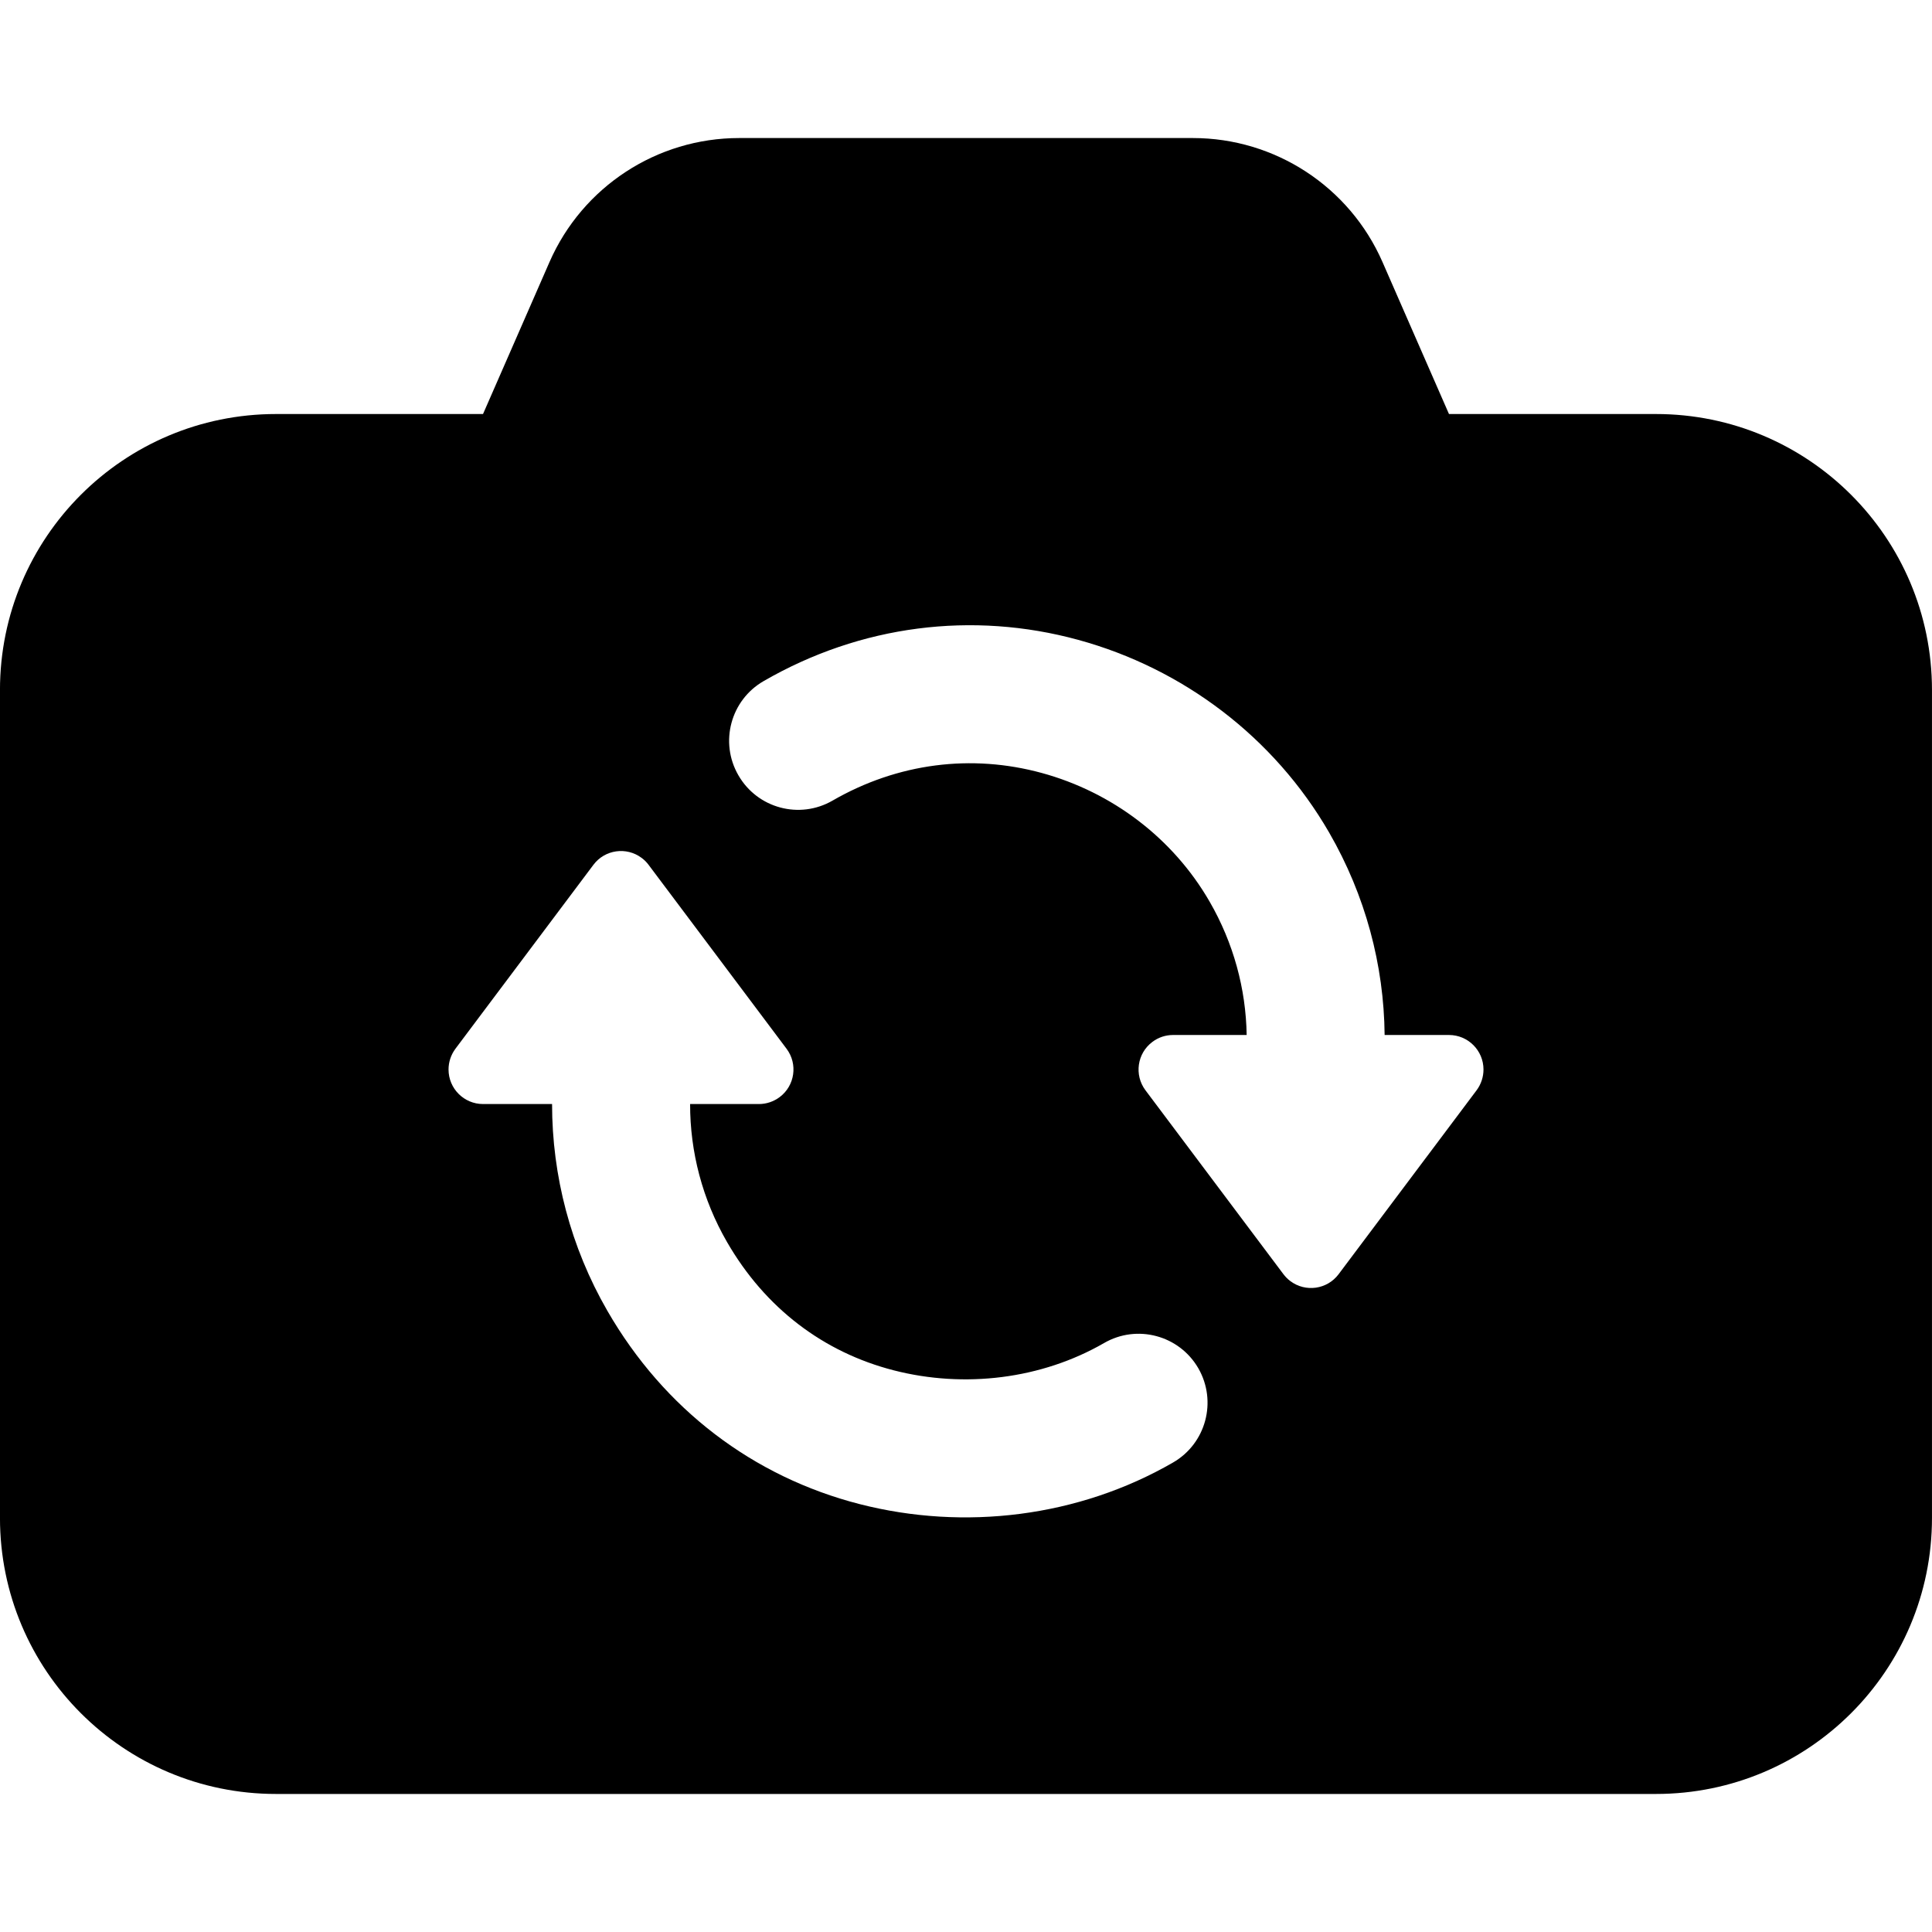 <svg width="100pt" height="100pt" version="1.1" viewBox="0 0 100 100" xmlns="http://www.w3.org/2000/svg">
 <path d="m35.719 57.145h3.566c0.387 0 0.762-0.129 1.07-0.359 0.789-0.59 0.949-1.711 0.359-2.5l-7.144-9.523c-0.102-0.137-0.219-0.254-0.355-0.355-0.789-0.594-1.91-0.434-2.5 0.355l-7.144 9.523c-0.23 0.309-0.355 0.688-0.355 1.07 0 0.988 0.801 1.789 1.785 1.789h3.574c0 3.707 0.957 7.402 2.867 10.711 2.934 5.086 7.543 8.582 13.051 9.996 5.426 1.391 11.332 0.672 16.223-2.152 1.707-0.984 2.293-3.168 1.309-4.879-0.988-1.707-3.172-2.293-4.879-1.305-3.238 1.867-7.223 2.352-10.879 1.414-3.644-0.934-6.664-3.223-8.637-6.644-1.273-2.203-1.914-4.668-1.91-7.141zm28.809-3.574h-3.812c-0.387 0-0.762 0.125-1.07 0.359-0.789 0.59-0.949 1.711-0.359 2.5l7.144 9.523c0.102 0.133 0.219 0.254 0.355 0.355 0.789 0.594 1.91 0.434 2.5-0.355l7.144-9.523c0.23-0.309 0.355-0.688 0.355-1.074 0-0.984-0.801-1.785-1.785-1.785h-3.332c-0.035-3.625-0.996-7.227-2.871-10.477-2.856-4.941-7.57-8.496-12.996-9.977-5.461-1.492-11.246-0.77-16.277 2.137-1.707 0.984-2.293 3.168-1.305 4.875 0.984 1.711 3.168 2.297 4.875 1.309 3.371-1.945 7.191-2.422 10.824-1.43 3.637 0.992 6.793 3.371 8.691 6.66 1.238 2.144 1.879 4.516 1.918 6.902zm-39.527-32.141 3.441-7.867c1.707-3.898 5.559-6.418 9.816-6.418h23.484c4.258 0 8.109 2.519 9.816 6.418l3.441 7.867h10.715c7.891 0 14.285 6.394 14.285 14.285v42.855c0 7.891-6.394 14.285-14.285 14.285h-71.43c-7.891 0-14.285-6.394-14.285-14.285v-42.855c0-7.891 6.394-14.285 14.285-14.285z" fill-rule="evenodd"/>
</svg>